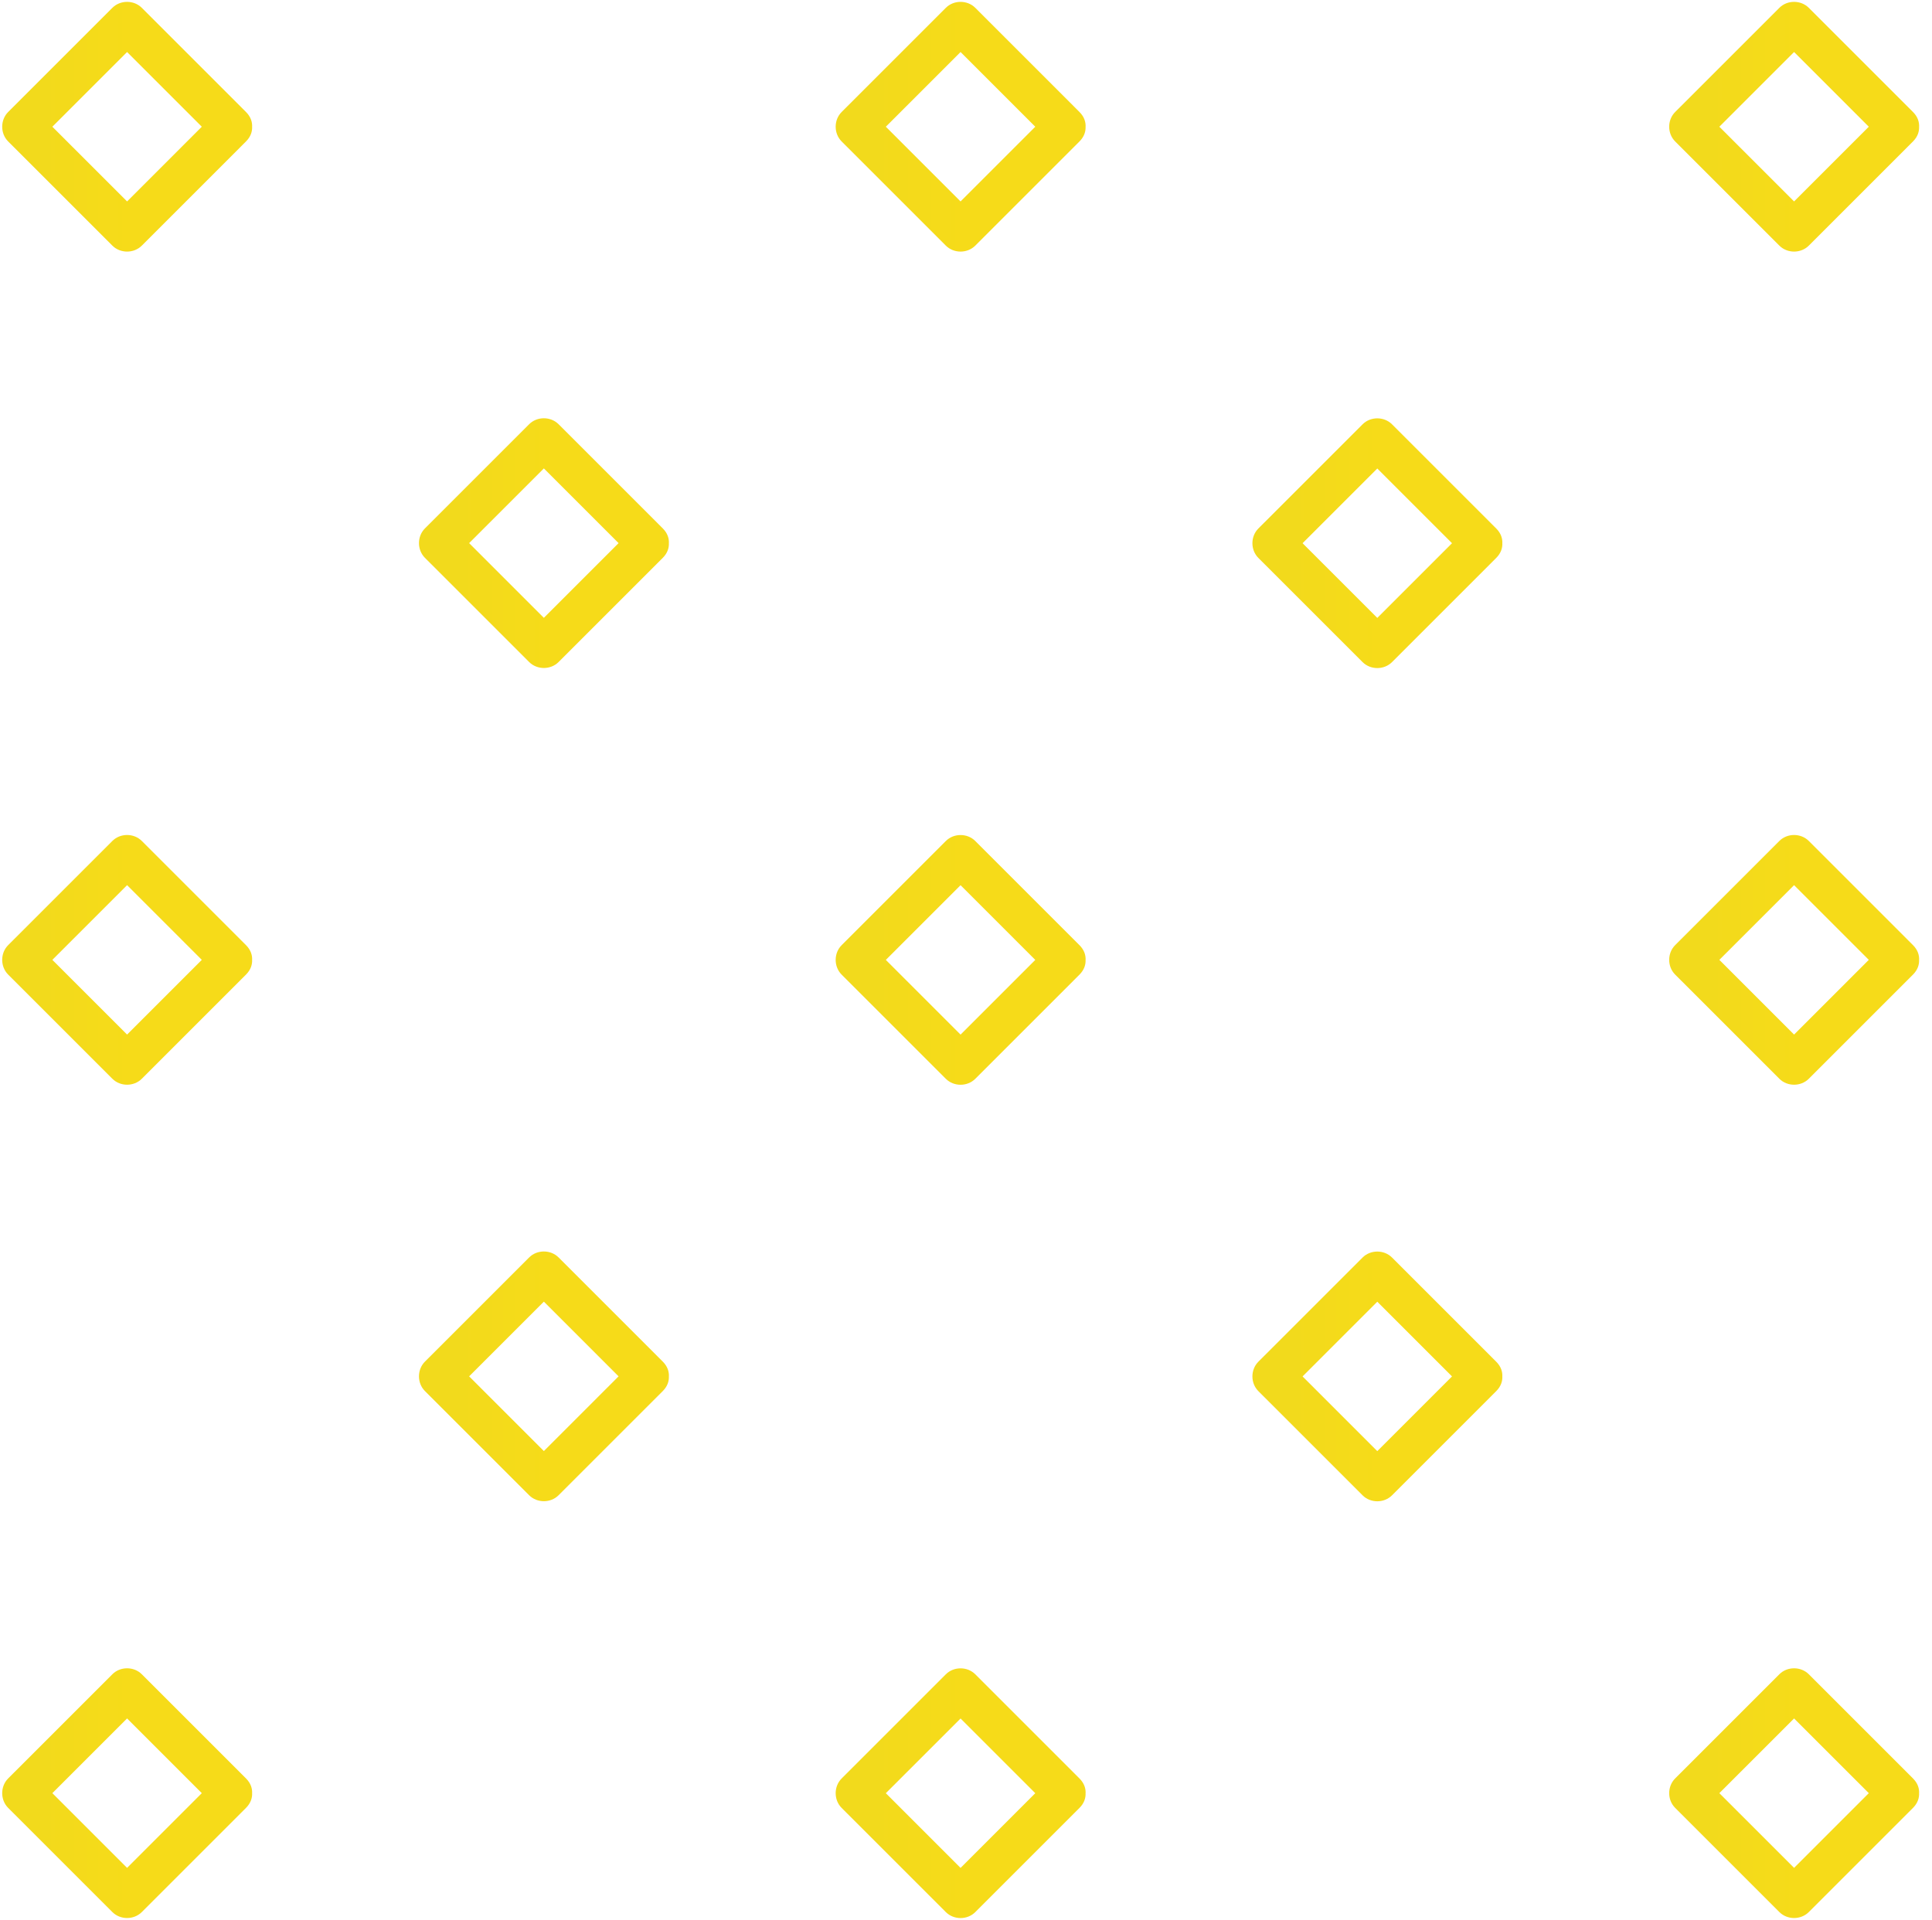 <?xml version="1.0" encoding="UTF-8"?><svg xmlns="http://www.w3.org/2000/svg" xmlns:xlink="http://www.w3.org/1999/xlink" contentScriptType="text/ecmascript" fill="#000000" width="463.6" zoomAndPan="magnify" contentStyleType="text/css" viewBox="19.5 19.6 463.6 460.9" height="460.9" preserveAspectRatio="xMidYMid meet" version="1"><g><g><g><linearGradient x1="23.584" xmlns:xlink="http://www.w3.org/1999/xlink" y1="50.011" x2="76.412" gradientUnits="userSpaceOnUse" y2="50.011" xlink:type="simple" xlink:actuate="onLoad" id="a" xlink:show="other"><stop stop-color="#f2da1c" offset="0.099"/><stop stop-color="#f6db19" offset="0.53"/><stop stop-color="#f6db19" offset="1"/></linearGradient><path fill="url(#a)" d="M71.46,46.48c-8.33,8.33-16.67,16.67-25,25c2.36,0,4.71,0,7.07,0c-8.33-8.33-16.67-16.67-25-25 c0,2.36,0,4.71,0,7.07c8.33-8.33,16.67-16.67,25-25c-2.36,0-4.71,0-7.07,0c8.33,8.33,16.67,16.67,25,25 c4.56,4.56,11.63-2.51,7.07-7.07c-8.33-8.33-16.67-16.67-25-25c-1.91-1.91-5.16-1.91-7.07,0c-8.33,8.33-16.67,16.67-25,25 c-1.91,1.91-1.91,5.16,0,7.07c8.33,8.33,16.67,16.67,25,25c1.91,1.91,5.16,1.91,7.07,0c8.33-8.33,16.67-16.67,25-25 C83.09,48.99,76.02,41.92,71.46,46.48z"/></g></g><g><g><linearGradient x1="23.584" xmlns:xlink="http://www.w3.org/1999/xlink" y1="249.975" x2="76.412" gradientUnits="userSpaceOnUse" y2="249.975" xlink:type="simple" xlink:actuate="onLoad" id="b" xlink:show="other"><stop stop-color="#f2da1c" offset="0.099"/><stop stop-color="#f6db19" offset="0.53"/><stop stop-color="#f6db19" offset="1"/></linearGradient><path fill="url(#b)" d="M71.46,246.44c-8.33,8.33-16.67,16.67-25,25c2.36,0,4.71,0,7.07,0c-8.33-8.33-16.67-16.67-25-25 c0,2.36,0,4.71,0,7.07c8.33-8.33,16.67-16.67,25-25c-2.36,0-4.71,0-7.07,0c8.33,8.33,16.67,16.67,25,25 c4.56,4.56,11.63-2.51,7.07-7.07c-8.33-8.33-16.67-16.67-25-25c-1.91-1.91-5.16-1.91-7.07,0c-8.33,8.33-16.67,16.67-25,25 c-1.91,1.91-1.91,5.16,0,7.07c8.33,8.33,16.67,16.67,25,25c1.91,1.91,5.16,1.91,7.07,0c8.33-8.33,16.67-16.67,25-25 C83.09,248.95,76.02,241.88,71.46,246.44z"/></g></g><g><g><linearGradient x1="23.584" xmlns:xlink="http://www.w3.org/1999/xlink" y1="449.974" x2="76.412" gradientUnits="userSpaceOnUse" y2="449.974" xlink:type="simple" xlink:actuate="onLoad" id="c" xlink:show="other"><stop stop-color="#f2da1c" offset="0.099"/><stop stop-color="#f6db19" offset="0.53"/><stop stop-color="#f6db19" offset="1"/></linearGradient><path fill="url(#c)" d="M71.46,446.44c-8.33,8.33-16.67,16.67-25,25c2.36,0,4.71,0,7.07,0c-8.33-8.33-16.67-16.67-25-25 c0,2.36,0,4.71,0,7.07c8.33-8.33,16.67-16.67,25-25c-2.36,0-4.71,0-7.07,0c8.33,8.33,16.67,16.67,25,25 c4.56,4.56,11.63-2.51,7.07-7.07c-8.33-8.33-16.67-16.67-25-25c-1.91-1.91-5.16-1.91-7.07,0c-8.33,8.33-16.67,16.67-25,25 c-1.91,1.91-1.91,5.16,0,7.07c8.33,8.33,16.67,16.67,25,25c1.91,1.91,5.16,1.91,7.07,0c8.33-8.33,16.67-16.67,25-25 C83.09,448.95,76.02,441.88,71.46,446.44z"/></g></g><g><g><linearGradient x1="123.588" xmlns:xlink="http://www.w3.org/1999/xlink" y1="149.96" x2="176.416" gradientUnits="userSpaceOnUse" y2="149.96" xlink:type="simple" xlink:actuate="onLoad" id="d" xlink:show="other"><stop stop-color="#f2da1c" offset="0.099"/><stop stop-color="#f6db19" offset="0.53"/><stop stop-color="#f6db19" offset="1"/></linearGradient><path fill="url(#d)" d="M171.47,146.42c-8.33,8.33-16.67,16.67-25,25c2.36,0,4.71,0,7.07,0c-8.33-8.33-16.67-16.67-25-25 c0,2.36,0,4.71,0,7.07c8.33-8.33,16.67-16.67,25-25c-2.36,0-4.71,0-7.07,0c8.33,8.33,16.67,16.67,25,25 c4.56,4.56,11.63-2.51,7.07-7.07c-8.33-8.33-16.67-16.67-25-25c-1.91-1.91-5.16-1.91-7.07,0c-8.33,8.33-16.67,16.67-25,25 c-1.91,1.91-1.91,5.16,0,7.07c8.33,8.33,16.67,16.67,25,25c1.91,1.91,5.16,1.91,7.07,0c8.33-8.33,16.67-16.67,25-25 C183.09,148.94,176.02,141.87,171.47,146.42z"/></g></g><g><g><linearGradient x1="123.588" xmlns:xlink="http://www.w3.org/1999/xlink" y1="349.937" x2="176.416" gradientUnits="userSpaceOnUse" y2="349.937" xlink:type="simple" xlink:actuate="onLoad" id="e" xlink:show="other"><stop stop-color="#f2da1c" offset="0.099"/><stop stop-color="#f6db19" offset="0.53"/><stop stop-color="#f6db19" offset="1"/></linearGradient><path fill="url(#e)" d="M171.47,346.4c-8.33,8.33-16.67,16.67-25,25c2.36,0,4.71,0,7.07,0c-8.33-8.33-16.67-16.67-25-25 c0,2.36,0,4.71,0,7.07c8.33-8.33,16.67-16.67,25-25c-2.36,0-4.71,0-7.07,0c8.33,8.33,16.67,16.67,25,25 c4.56,4.56,11.63-2.51,7.07-7.07c-8.33-8.33-16.67-16.67-25-25c-1.91-1.91-5.16-1.91-7.07,0c-8.33,8.33-16.67,16.67-25,25 c-1.91,1.91-1.91,5.16,0,7.07c8.33,8.33,16.67,16.67,25,25c1.91,1.91,5.16,1.91,7.07,0c8.33-8.33,16.67-16.67,25-25 C183.09,348.92,176.02,341.84,171.47,346.4z"/></g></g><g><g><linearGradient x1="223.577" xmlns:xlink="http://www.w3.org/1999/xlink" y1="50.011" x2="276.405" gradientUnits="userSpaceOnUse" y2="50.011" xlink:type="simple" xlink:actuate="onLoad" id="f" xlink:show="other"><stop stop-color="#f2da1c" offset="0.099"/><stop stop-color="#f6db19" offset="0.53"/><stop stop-color="#f6db19" offset="1"/></linearGradient><path fill="url(#f)" d="M271.46,46.48c-8.33,8.33-16.67,16.67-25,25c2.36,0,4.71,0,7.07,0c-8.33-8.33-16.67-16.67-25-25 c0,2.36,0,4.71,0,7.07c8.33-8.33,16.67-16.67,25-25c-2.36,0-4.71,0-7.07,0c8.33,8.33,16.67,16.67,25,25 c4.56,4.56,11.63-2.51,7.07-7.07c-8.33-8.33-16.67-16.67-25-25c-1.91-1.91-5.16-1.91-7.07,0c-8.33,8.33-16.67,16.67-25,25 c-1.91,1.91-1.91,5.16,0,7.07c8.33,8.33,16.67,16.67,25,25c1.91,1.91,5.16,1.91,7.07,0c8.33-8.33,16.67-16.67,25-25 C283.08,48.99,276.01,41.92,271.46,46.48z"/></g></g><g><g><linearGradient x1="223.577" xmlns:xlink="http://www.w3.org/1999/xlink" y1="249.989" x2="276.405" gradientUnits="userSpaceOnUse" y2="249.989" xlink:type="simple" xlink:actuate="onLoad" id="g" xlink:show="other"><stop stop-color="#f2da1c" offset="0.099"/><stop stop-color="#f6db19" offset="0.53"/><stop stop-color="#f6db19" offset="1"/></linearGradient><path fill="url(#g)" d="M271.46,246.45c-8.33,8.33-16.67,16.67-25,25c2.36,0,4.71,0,7.07,0c-8.33-8.33-16.67-16.67-25-25 c0,2.36,0,4.71,0,7.07c8.33-8.33,16.67-16.67,25-25c-2.36,0-4.71,0-7.07,0c8.33,8.33,16.67,16.67,25,25 c4.56,4.56,11.63-2.51,7.07-7.07c-8.33-8.33-16.67-16.67-25-25c-1.91-1.91-5.16-1.91-7.07,0c-8.33,8.33-16.67,16.67-25,25 c-1.91,1.91-1.91,5.16,0,7.07c8.33,8.33,16.67,16.67,25,25c1.91,1.91,5.16,1.91,7.07,0c8.33-8.33,16.67-16.67,25-25 C283.08,248.97,276.01,241.9,271.46,246.45z"/></g></g><g><g><linearGradient x1="223.577" xmlns:xlink="http://www.w3.org/1999/xlink" y1="449.989" x2="276.405" gradientUnits="userSpaceOnUse" y2="449.989" xlink:type="simple" xlink:actuate="onLoad" id="h" xlink:show="other"><stop stop-color="#f2da1c" offset="0.099"/><stop stop-color="#f6db19" offset="0.53"/><stop stop-color="#f6db19" offset="1"/></linearGradient><path fill="url(#h)" d="M271.46,446.45c-8.33,8.33-16.67,16.67-25,25c2.36,0,4.71,0,7.07,0c-8.33-8.33-16.67-16.67-25-25 c0,2.36,0,4.71,0,7.07c8.33-8.33,16.67-16.67,25-25c-2.36,0-4.71,0-7.07,0c8.33,8.33,16.67,16.67,25,25 c4.56,4.56,11.63-2.51,7.07-7.07c-8.33-8.33-16.67-16.67-25-25c-1.91-1.91-5.16-1.91-7.07,0c-8.33,8.33-16.67,16.67-25,25 c-1.91,1.91-1.91,5.16,0,7.07c8.33,8.33,16.67,16.67,25,25c1.91,1.91,5.16,1.91,7.07,0c8.33-8.33,16.67-16.67,25-25 C283.08,448.97,276.01,441.9,271.46,446.45z"/></g></g><g><g><linearGradient x1="323.58" xmlns:xlink="http://www.w3.org/1999/xlink" y1="149.975" x2="376.409" gradientUnits="userSpaceOnUse" y2="149.975" xlink:type="simple" xlink:actuate="onLoad" id="i" xlink:show="other"><stop stop-color="#f2da1c" offset="0.099"/><stop stop-color="#f6db19" offset="0.53"/><stop stop-color="#f6db19" offset="1"/></linearGradient><path fill="url(#i)" d="M371.46,146.44c-8.33,8.33-16.67,16.67-25,25c2.36,0,4.71,0,7.07,0c-8.33-8.33-16.67-16.67-25-25 c0,2.36,0,4.71,0,7.07c8.33-8.33,16.67-16.67,25-25c-2.36,0-4.71,0-7.07,0c8.33,8.33,16.67,16.67,25,25 c4.56,4.56,11.63-2.51,7.07-7.07c-8.33-8.33-16.67-16.67-25-25c-1.91-1.91-5.16-1.91-7.07,0c-8.33,8.33-16.67,16.67-25,25 c-1.91,1.91-1.91,5.16,0,7.07c8.33,8.33,16.67,16.67,25,25c1.91,1.91,5.16,1.91,7.07,0c8.33-8.33,16.67-16.67,25-25 C383.09,148.95,376.02,141.88,371.46,146.44z"/></g></g><g><g><linearGradient x1="323.58" xmlns:xlink="http://www.w3.org/1999/xlink" y1="349.952" x2="376.409" gradientUnits="userSpaceOnUse" y2="349.952" xlink:type="simple" xlink:actuate="onLoad" id="j" xlink:show="other"><stop stop-color="#f2da1c" offset="0.099"/><stop stop-color="#f6db19" offset="0.53"/><stop stop-color="#f6db19" offset="1"/></linearGradient><path fill="url(#j)" d="M371.46,346.42c-8.33,8.33-16.67,16.67-25,25c2.36,0,4.71,0,7.07,0c-8.33-8.33-16.67-16.67-25-25 c0,2.36,0,4.71,0,7.07c8.33-8.33,16.67-16.67,25-25c-2.36,0-4.71,0-7.07,0c8.33,8.33,16.67,16.67,25,25 c4.56,4.56,11.63-2.51,7.07-7.07c-8.33-8.33-16.67-16.67-25-25c-1.91-1.91-5.16-1.91-7.07,0c-8.33,8.33-16.67,16.67-25,25 c-1.91,1.91-1.91,5.16,0,7.07c8.33,8.33,16.67,16.67,25,25c1.91,1.91,5.16,1.91,7.07,0c8.33-8.33,16.67-16.67,25-25 C383.09,348.93,376.02,341.86,371.46,346.42z"/></g></g><g><g><linearGradient x1="423.588" xmlns:xlink="http://www.w3.org/1999/xlink" y1="50.011" x2="476.416" gradientUnits="userSpaceOnUse" y2="50.011" xlink:type="simple" xlink:actuate="onLoad" id="k" xlink:show="other"><stop stop-color="#f2da1c" offset="0.099"/><stop stop-color="#f6db19" offset="0.53"/><stop stop-color="#f6db19" offset="1"/></linearGradient><path fill="url(#k)" d="M471.47,46.48c-8.33,8.33-16.67,16.67-25,25c2.36,0,4.71,0,7.07,0c-8.33-8.33-16.67-16.67-25-25 c0,2.36,0,4.71,0,7.07c8.33-8.33,16.67-16.67,25-25c-2.36,0-4.71,0-7.07,0c8.33,8.33,16.67,16.67,25,25 c4.56,4.56,11.63-2.51,7.07-7.07c-8.33-8.33-16.67-16.67-25-25c-1.91-1.91-5.16-1.91-7.07,0c-8.33,8.33-16.67,16.67-25,25 c-1.91,1.91-1.91,5.16,0,7.07c8.33,8.33,16.67,16.67,25,25c1.91,1.91,5.16,1.91,7.07,0c8.33-8.33,16.67-16.67,25-25 C483.09,48.99,476.02,41.92,471.47,46.48z"/></g></g><g><g><linearGradient x1="423.588" xmlns:xlink="http://www.w3.org/1999/xlink" y1="249.975" x2="476.416" gradientUnits="userSpaceOnUse" y2="249.975" xlink:type="simple" xlink:actuate="onLoad" id="l" xlink:show="other"><stop stop-color="#f2da1c" offset="0.099"/><stop stop-color="#f6db19" offset="0.53"/><stop stop-color="#f6db19" offset="1"/></linearGradient><path fill="url(#l)" d="M471.47,246.44c-8.33,8.33-16.67,16.67-25,25c2.36,0,4.71,0,7.07,0c-8.33-8.33-16.67-16.67-25-25 c0,2.36,0,4.71,0,7.07c8.33-8.33,16.67-16.67,25-25c-2.36,0-4.71,0-7.07,0c8.33,8.33,16.67,16.67,25,25 c4.56,4.56,11.63-2.51,7.07-7.07c-8.33-8.33-16.67-16.67-25-25c-1.91-1.91-5.16-1.91-7.07,0c-8.33,8.33-16.67,16.67-25,25 c-1.91,1.91-1.91,5.16,0,7.07c8.33,8.33,16.67,16.67,25,25c1.91,1.91,5.16,1.91,7.07,0c8.33-8.33,16.67-16.67,25-25 C483.09,248.95,476.02,241.88,471.47,246.44z"/></g></g><g><g><linearGradient x1="423.588" xmlns:xlink="http://www.w3.org/1999/xlink" y1="449.974" x2="476.416" gradientUnits="userSpaceOnUse" y2="449.974" xlink:type="simple" xlink:actuate="onLoad" id="m" xlink:show="other"><stop stop-color="#f2da1c" offset="0.099"/><stop stop-color="#f6db19" offset="0.53"/><stop stop-color="#f6db19" offset="1"/></linearGradient><path fill="url(#m)" d="M471.47,446.44c-8.33,8.33-16.67,16.67-25,25c2.36,0,4.71,0,7.07,0c-8.33-8.33-16.67-16.67-25-25 c0,2.36,0,4.71,0,7.07c8.33-8.33,16.67-16.67,25-25c-2.36,0-4.71,0-7.07,0c8.33,8.33,16.67,16.67,25,25 c4.56,4.56,11.63-2.51,7.07-7.07c-8.33-8.33-16.67-16.67-25-25c-1.91-1.91-5.16-1.91-7.07,0c-8.33,8.33-16.67,16.67-25,25 c-1.91,1.91-1.91,5.16,0,7.07c8.33,8.33,16.67,16.67,25,25c1.91,1.91,5.16,1.91,7.07,0c8.33-8.33,16.67-16.67,25-25 C483.09,448.95,476.02,441.88,471.47,446.44z"/></g></g></g></svg>